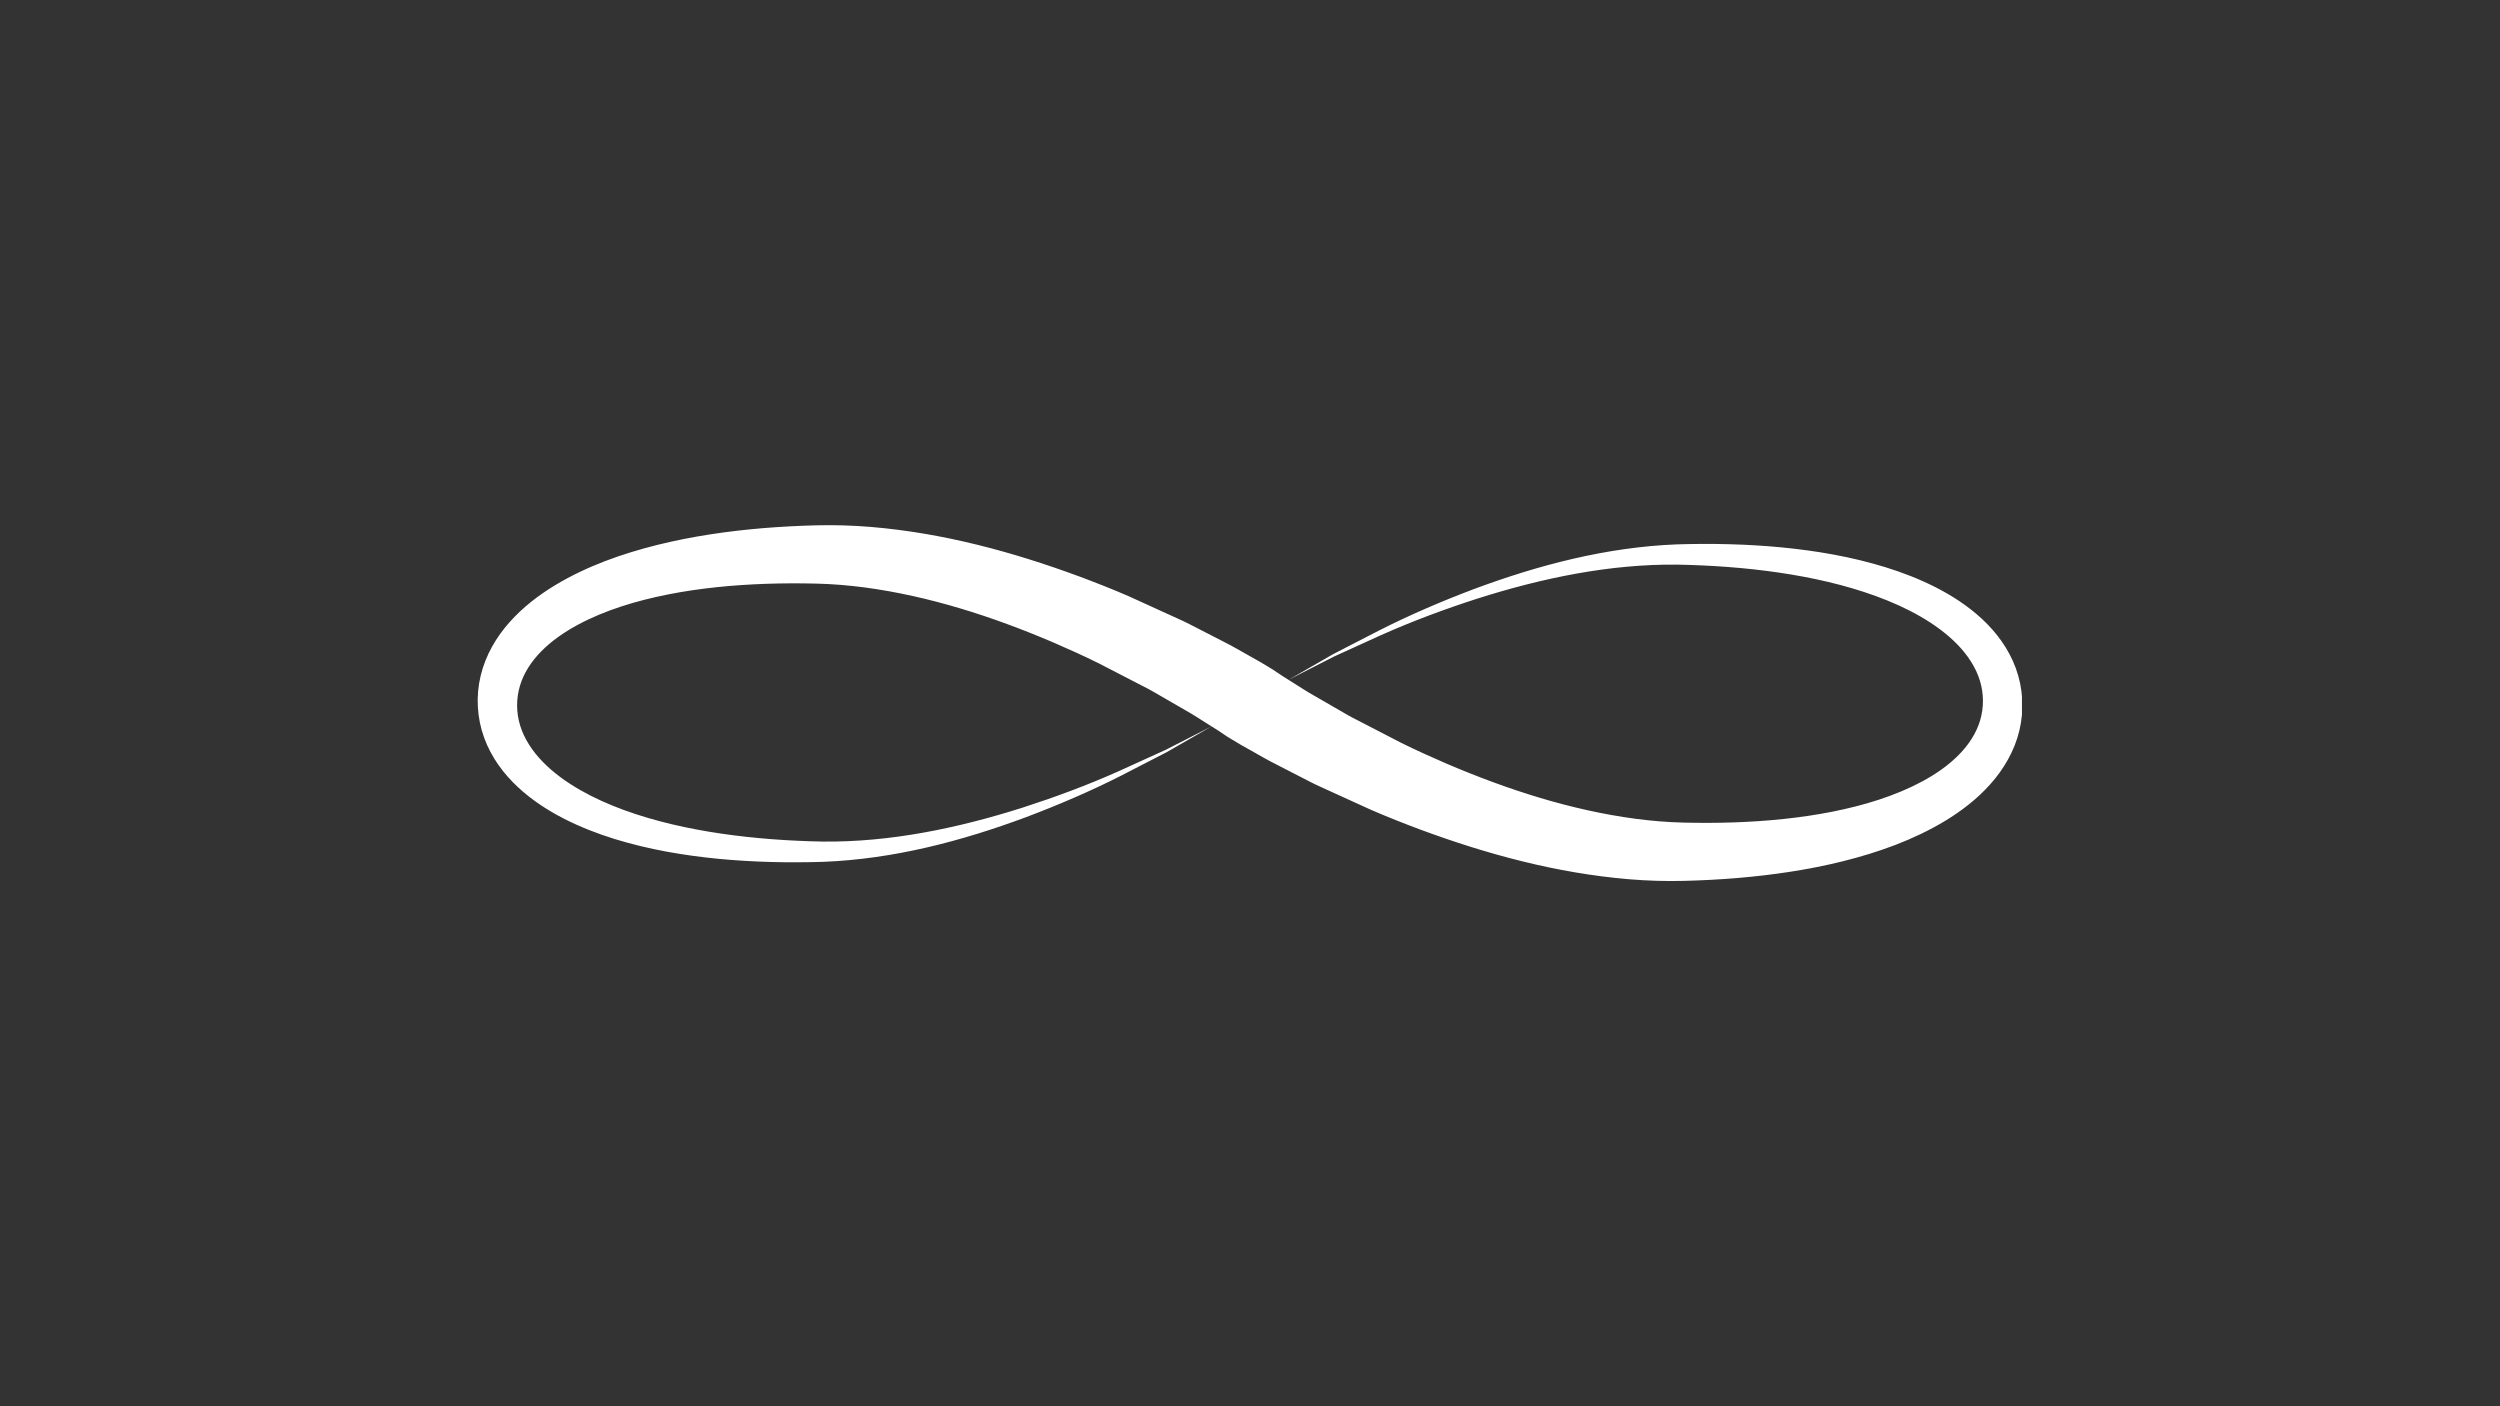 <svg xmlns="http://www.w3.org/2000/svg" xmlns:xlink="http://www.w3.org/1999/xlink" width="1920" zoomAndPan="magnify" viewBox="0 0 1440 810" height="1080" preserveAspectRatio="xMidYMid meet" version="1.0"><rect x="0" y="0" width="1440" height="810" fill="#333333" stroke="none"/><defs><clipPath id="2a0aa8bc72"><path d="M 275.148 302.492 L 1164.648 302.492 L 1164.648 507.473 L 275.148 507.473 Z M 275.148 302.492 " clip-rule="nonzero"/></clipPath></defs><g clip-path="url(#2a0aa8bc72)"><path fill="#ffffff" d="M 1140.586 414.832 C 1138.438 422.16 1134.07 428.938 1128.223 434.836 C 1122.387 440.758 1115.176 445.793 1107.34 450.031 C 1091.594 458.508 1073.57 463.945 1055.176 467.59 C 1036.727 471.219 1017.715 473.043 998.613 473.707 C 989.051 474.027 979.465 474.055 969.859 473.82 C 960.57 473.602 951.332 472.844 942.066 471.621 C 904.984 466.684 868.418 454.906 833.289 439.895 C 824.504 436.109 815.77 432.164 807.18 427.918 L 781.617 414.699 C 777.316 412.598 773.227 410.078 769.074 407.703 L 756.645 400.527 C 752.438 398.207 748.559 395.527 744.5 393.039 L 742.172 391.574 L 768.551 378.09 L 795.551 365.805 C 813.59 357.754 832.125 350.871 850.863 344.828 C 888.332 332.918 927.289 324.816 966.082 325.227 C 985.598 325.582 1005.199 326.98 1024.418 329.777 C 1043.625 332.598 1062.59 336.82 1080.465 343.328 C 1089.387 346.582 1098.016 350.426 1106.023 355.023 C 1114.023 359.621 1121.418 364.996 1127.473 371.234 C 1133.52 377.453 1138.133 384.555 1140.41 392.047 C 1142.715 399.48 1142.75 407.523 1140.586 414.832 Z M 671.484 431.879 L 644.48 444.16 C 626.449 452.219 607.902 459.102 589.164 465.148 C 551.695 477.055 512.746 485.16 473.945 484.75 C 454.43 484.383 434.832 482.996 415.621 480.195 C 396.402 477.371 377.438 473.148 359.566 466.648 C 350.648 463.395 342.023 459.547 334.004 454.949 C 326.008 450.352 318.609 444.973 312.562 438.742 C 306.508 432.523 301.902 425.422 299.617 417.93 C 297.316 410.496 297.289 402.453 299.453 395.145 C 301.59 387.816 305.961 381.039 311.805 375.133 C 317.641 369.219 324.863 364.184 332.688 359.945 C 348.434 351.457 366.457 346.031 384.855 342.383 C 403.312 338.754 422.32 336.922 441.426 336.27 C 450.977 335.945 460.574 335.922 470.176 336.156 C 479.457 336.375 488.695 337.133 497.969 338.355 C 535.043 343.293 571.621 355.059 606.75 370.074 C 615.535 373.859 624.258 377.809 632.852 382.059 L 658.41 395.266 C 662.719 397.367 666.801 399.891 670.953 402.262 L 683.387 409.449 C 687.59 411.77 691.48 414.449 695.527 416.934 L 697.855 418.398 Z M 1161.129 384.973 C 1157.02 373.656 1149.84 364.156 1141.738 356.602 C 1133.582 349.016 1124.438 343.145 1115.043 338.328 C 1105.621 333.531 1095.887 329.777 1086.047 326.727 C 1066.34 320.645 1046.242 317.242 1026.16 315.289 C 1006.055 313.371 986.016 312.934 965.941 313.555 C 925.387 315.141 886.211 325.445 848.953 339.312 C 830.328 346.344 812.035 354.188 794.328 363.164 L 767.879 376.797 L 742.172 391.574 L 738.492 389.254 L 732.898 385.512 L 725.938 381.324 L 719.188 377.512 C 714.676 375.035 710.234 372.324 705.656 370.062 L 692.004 363.043 C 687.449 360.73 682.957 358.277 678.266 356.246 L 650.375 343.535 C 641.008 339.461 631.48 335.703 621.895 332.125 C 583.52 317.934 543.402 307.02 501.625 303.512 C 491.199 302.668 480.637 302.316 470.125 302.59 C 459.938 302.84 449.723 303.375 439.516 304.219 C 419.102 305.93 398.672 308.887 378.469 313.902 C 358.309 318.973 338.227 325.941 319.551 337.195 C 310.262 342.848 301.32 349.641 293.641 358.234 C 285.992 366.758 279.66 377.363 276.852 389.273 C 273.996 401.129 274.766 413.715 278.898 425.004 C 283.008 436.316 290.188 445.816 298.301 453.371 C 306.457 460.961 315.59 466.824 324.984 471.637 C 334.406 476.445 344.141 480.188 353.98 483.25 C 373.688 489.328 393.797 492.723 413.867 494.684 C 433.977 496.605 454.012 497.039 474.094 496.422 C 514.648 494.832 553.816 484.531 591.074 470.66 C 609.707 463.629 628 455.789 645.707 446.812 L 672.148 433.176 L 697.855 418.398 L 701.547 420.719 L 707.129 424.461 L 714.102 428.648 L 720.844 432.453 C 725.352 434.938 729.793 437.652 734.371 439.902 L 748.023 446.926 C 752.578 449.246 757.07 451.695 761.766 453.73 L 789.652 466.438 C 799.023 470.512 808.547 474.266 818.133 477.848 C 856.516 492.043 896.637 502.957 938.414 506.453 C 948.828 507.309 959.391 507.656 969.902 507.387 C 980.102 507.133 990.309 506.602 1000.516 505.754 C 1020.926 504.035 1041.355 501.09 1061.559 496.074 C 1081.719 491.004 1101.801 484.035 1120.477 472.781 C 1129.77 467.121 1138.711 460.332 1146.387 451.742 C 1154.035 443.207 1160.371 432.602 1163.18 420.703 C 1166.031 408.848 1165.262 396.262 1161.129 384.973 " fill-opacity="1" fill-rule="nonzero"/></g></svg>